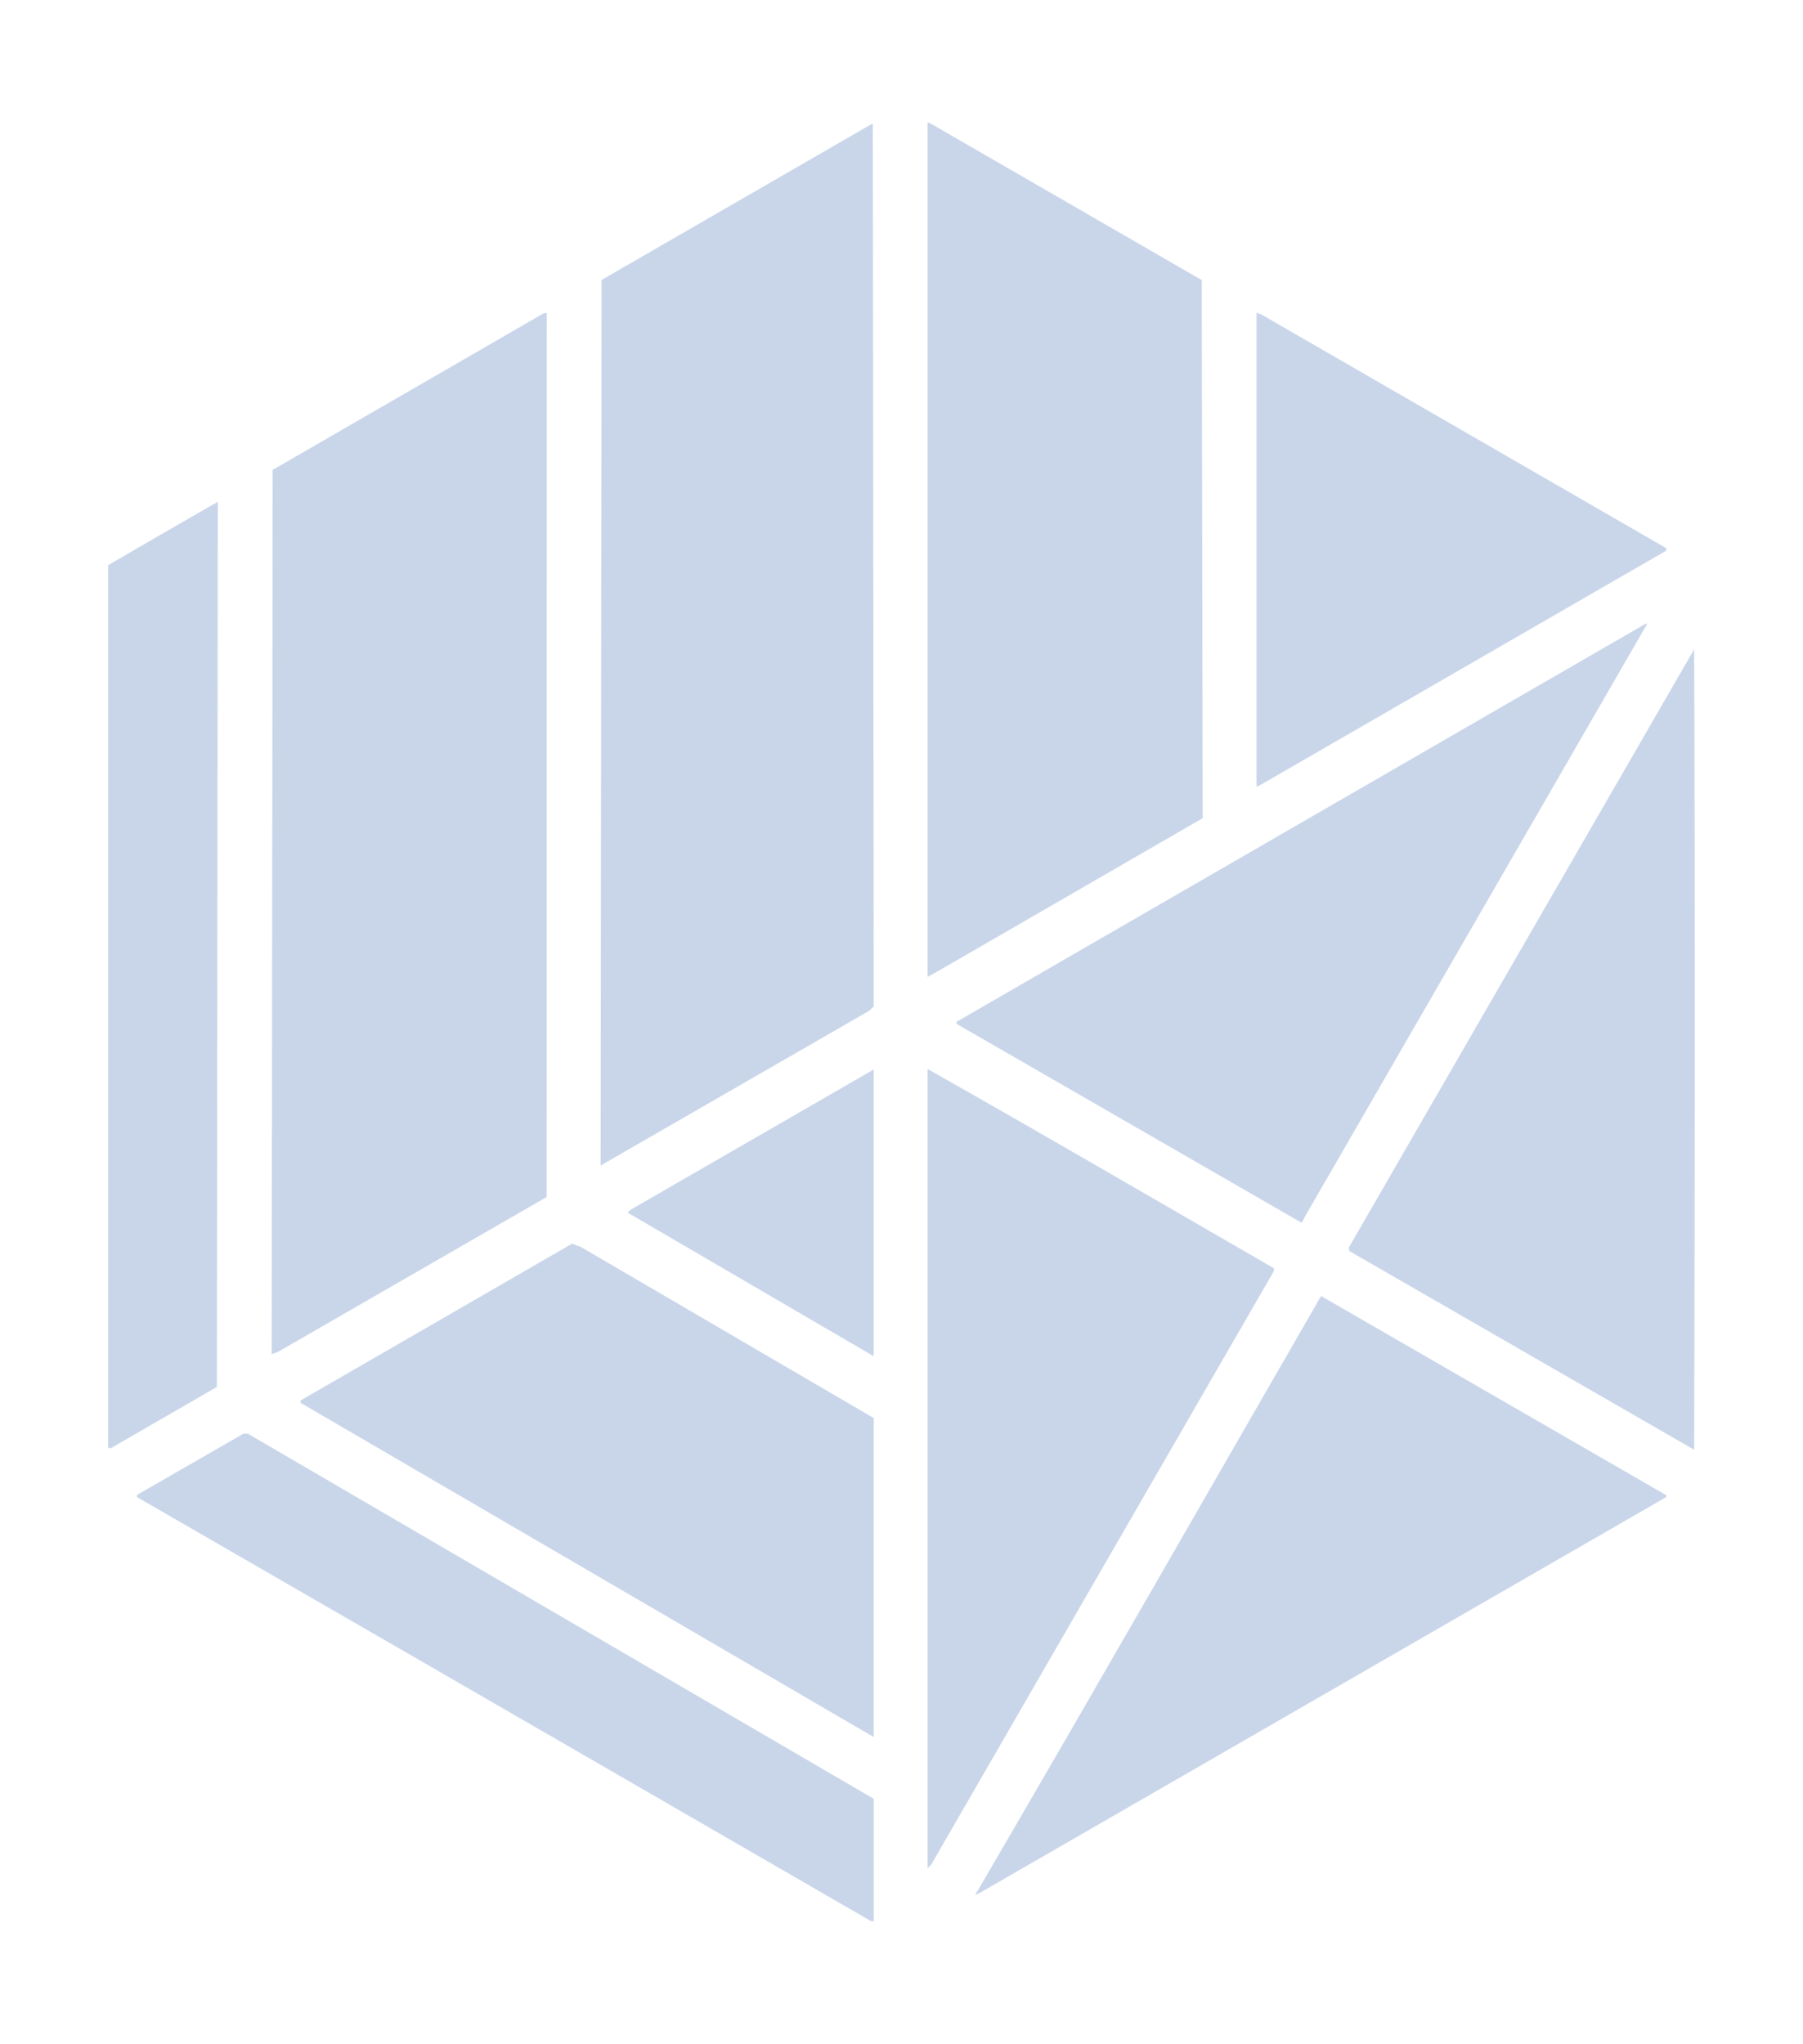 <?xml version="1.0" encoding="UTF-8" standalone="no"?>
<!-- Created with Inkscape (http://www.inkscape.org/) -->

<svg
   version="1.1"
   id="svg2"
   width="944.882"
   height="1071.084"
   viewBox="0 0 944.882 1071.084"
   sodipodi:docname="wxPools_TCI-logo-base.svg"
   xml:space="preserve"
   inkscape:version="1.2.2 (b0a8486541, 2022-12-01)"
   xmlns:inkscape="http://www.inkscape.org/namespaces/inkscape"
   xmlns:sodipodi="http://sodipodi.sourceforge.net/DTD/sodipodi-0.dtd"
   xmlns="http://www.w3.org/2000/svg"
   xmlns:svg="http://www.w3.org/2000/svg"><defs
     id="defs6"><clipPath
       id="clip0_25566_330506"><rect
         width="18"
         height="18"
         fill="#ffffff"
         transform="translate(13,13)"
         id="rect2590"
         x="0"
         y="0" /></clipPath><clipPath
       id="clip0_19813_262945"><rect
         width="18"
         height="18"
         fill="#ffffff"
         transform="translate(12,12)"
         id="rect3215"
         x="0"
         y="0" /></clipPath><clipPath
       id="a"><rect
         transform="translate(9,9)"
         width="13.5"
         height="13.5"
         fill="#ffffff"
         id="rect3736"
         x="0"
         y="0" /></clipPath></defs><sodipodi:namedview
     id="namedview4"
     pagecolor="#ffffff"
     bordercolor="#666666"
     borderopacity="1.0"
     inkscape:showpageshadow="2"
     inkscape:pageopacity="0.0"
     inkscape:pagecheckerboard="0"
     inkscape:deskcolor="#d1d1d1"
     showgrid="false"
     inkscape:zoom="0.40718116"
     inkscape:cx="-115.42774"
     inkscape:cy="127.70728"
     inkscape:window-width="1920"
     inkscape:window-height="1080"
     inkscape:window-x="0"
     inkscape:window-y="0"
     inkscape:window-maximized="1"
     inkscape:current-layer="g8" /><g
     inkscape:groupmode="layer"
     inkscape:label="Image"
     id="g8"
     transform="translate(2520.061,2082.328)"><path
       style="fill:#c9d6ea;stroke-width:1.008;fill-opacity:1"
       d="m -2162.514,-1132.775 c -95.721,-55.387 -200.859,-116.027 -285.734,-165.012 v -0.579 -0.579 l 27.897,-16.056 27.897,-16.056 h 1.12 1.12 c 109.353,63.79 218.707,127.581 328.06,191.371 v 64.177 l -0.756,-0.057 -0.756,-0.057 -98.848,-57.151 z m 155.531,40.017 c 62.721,-107.432 125.658,-217.566 178.925,-309.873 l 0.213,-0.24 0.213,-0.24 c 60.264,34.771 120.528,69.541 180.791,104.311 l -0.02,0.504 -0.02,0.504 c -119.984,69.221 -240.026,138.354 -360.01,207.576 -0.744,0.262 -1.429,0.612 -2.173,0.873 l 2.081,-3.417 z m -26.945,-429.378 c 63.603,35.962 116.793,67.077 181.417,104.384 l 0.019,0.757 0.019,0.757 c -59.853,103.664 -119.706,207.327 -179.559,310.991 l -0.948,0.958 -0.947,0.958 z m -328.577,174.95 -0.028,-0.618 -0.028,-0.618 c 47.464,-27.411 94.927,-54.821 142.391,-82.232 l 2.293,0.906 2.293,0.906 c 51.144,29.876 102.287,59.753 153.43,89.629 v 166.927 l -0.252,-0.027 -0.252,-0.027 c -104.288,-60.814 -192.911,-112.49 -299.847,-174.847 z m 549.428,-79.638 -0.041,-0.921 -0.041,-0.921 c 60.317,-104.473 120.633,-208.946 180.95,-313.419 0.533,148.658 0.353,275.284 0,419.476 -60.289,-34.739 -120.578,-69.478 -180.868,-104.216 z m -650.293,-359.314 c 19.325,-11.347 39.692,-23.028 57.465,-33.265 -0.17,154.628 -0.339,309.256 -0.508,463.884 -18.481,10.672 -36.963,21.344 -55.444,32.016 h -0.756 -0.756 z m 336.45,376.74 -64.261,-37.494 0.752,-0.716 0.752,-0.716 c 42.507,-24.527 85.015,-49.054 127.522,-73.581 v 150.022 l -0.252,-0.01 -0.252,-0.01 -64.261,-37.494 z m -250.26,-426.687 c 47.38,-27.376 94.759,-54.752 142.139,-82.128 l 0.756,-0.024 0.756,-0.025 c -0.021,154.404 -0.041,308.808 -0.062,463.212 -46.855,27.008 -93.709,54.016 -140.564,81.023 l -1.766,0.676 -1.766,0.676 c 0.177,-161.178 0.327,-298.141 0.508,-463.411 z m 358.448,290.308 -0.038,-0.534 -0.039,-0.534 c 120.465,-69.587 240.931,-139.174 361.396,-208.762 l 0.253,0.16 0.253,0.16 c -59.536,103.104 -119.072,206.207 -178.608,309.311 l -1.177,2.225 -1.177,2.225 c -60.288,-34.75 -120.575,-69.499 -180.863,-104.249 z m -186.067,-389.843 c 47.38,-27.35 94.76,-54.7 142.139,-82.05 0.17,154.248 0.339,308.496 0.508,462.744 l -1.262,1.178 -1.262,1.178 c -46.372,26.713 -92.743,53.427 -139.115,80.141 l -0.758,0.434 -0.758,0.434 c 0.17,-154.686 0.339,-309.373 0.508,-464.059 z m 170.869,-82.442 h 0.389 0.389 c 47.624,27.503 95.249,55.006 142.873,82.508 0.17,93.987 0.341,187.974 0.511,281.961 -46.484,26.866 -92.968,53.732 -139.452,80.597 l -2.355,1.292 -2.356,1.292 z m 172.382,223.769 v -124.186 l 1.325,0.509 1.325,0.508 c 70.819,40.888 146.437,84.535 212.071,122.4 l -0.015,0.648 -0.015,0.648 c -71.008,40.995 -142.016,81.99 -213.024,122.986 l -0.834,0.336 -0.834,0.336 c 0,-41.395 -0.011,-82.792 6e-4,-124.186 z"
       id="path3644"
       sodipodi:nodetypes="ccccccccccccccccccccccccccccccccccccccccccccccccccccccccccccccccccccccccccccccccccccccccccccccccccccccccccccccccccc" /></g></svg>
